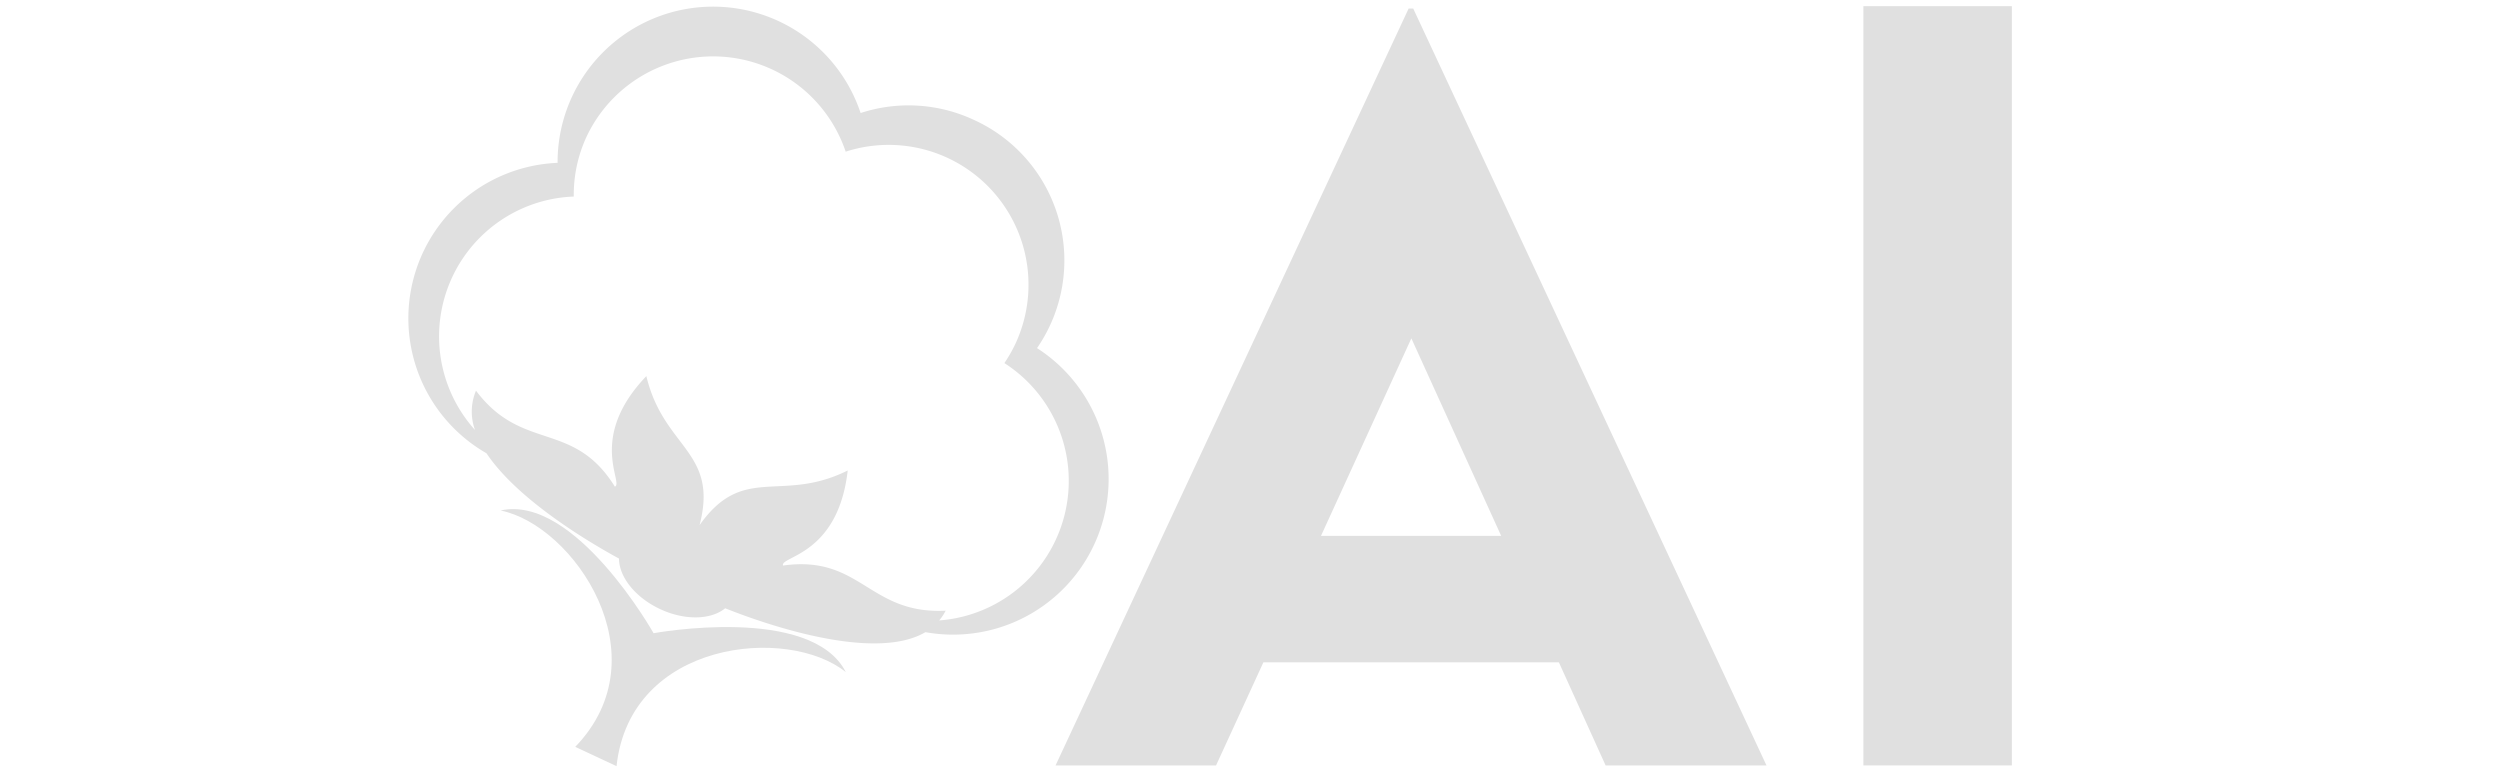 <svg id="Layer_1" data-name="Layer 1" xmlns="http://www.w3.org/2000/svg" viewBox="0 0 405 125"><defs><style>.cls-1{fill:#e0e0e0;}</style></defs><title>Artboard 1</title><path class="cls-1" d="M168,56.39a25,25,0,0,0-10.17-36.94,25,25,0,0,0-18.41-1.14,25.19,25.19,0,0,0-49.09,8.07A25.21,25.21,0,0,0,78.81,73.43C84,81.19,96,88.16,100.28,90.49c0,2.93,2.59,6.28,6.65,8.18s8.28,1.73,10.55-.13c5.57,2.23,23.93,8.87,32.44,3.87a25.2,25.2,0,0,0,18.1-46Zm-15.85,44.12a8.35,8.35,0,0,0,1.05-1.58c-12.48.63-13.73-9.08-26.35-7.31-.5-1.54,8.92-1.62,10.48-15.4-10.83,5.38-16.87-1.22-24,8.85,3.13-12-5.81-12.37-8.62-24.14-9.57,10-3.6,17.31-5.1,17.91-6.72-10.82-15-5.56-22.5-15.55a8.76,8.76,0,0,0-.16,6.37,22.67,22.67,0,0,1,16-37.82A22.39,22.39,0,0,1,95,22.19a22.66,22.66,0,0,1,42,2.38,22.65,22.65,0,0,1,27.47,31.18,22.91,22.91,0,0,1-1.76,3.07,22.67,22.67,0,0,1-10.56,41.69Z"/><path class="cls-1" d="M105.88,102.58S93.13,80,81.09,82.7c11.81,2.36,26.35,23.55,12.1,38.29l3.34,1.56,3.35,1.57c2.18-20.39,27.77-22.8,37.14-15.24C131.41,97.88,105.88,102.58,105.88,102.58Z"/><path class="cls-1" d="M252.54,107.3H204.67L197,124H171L228.2,1.38h.74L286.17,124H260.11Zm-9.35-20.49-14.55-32L214,86.81Z"/><path class="cls-1" d="M301.87,1h24.05V124H301.87Z"/></svg>